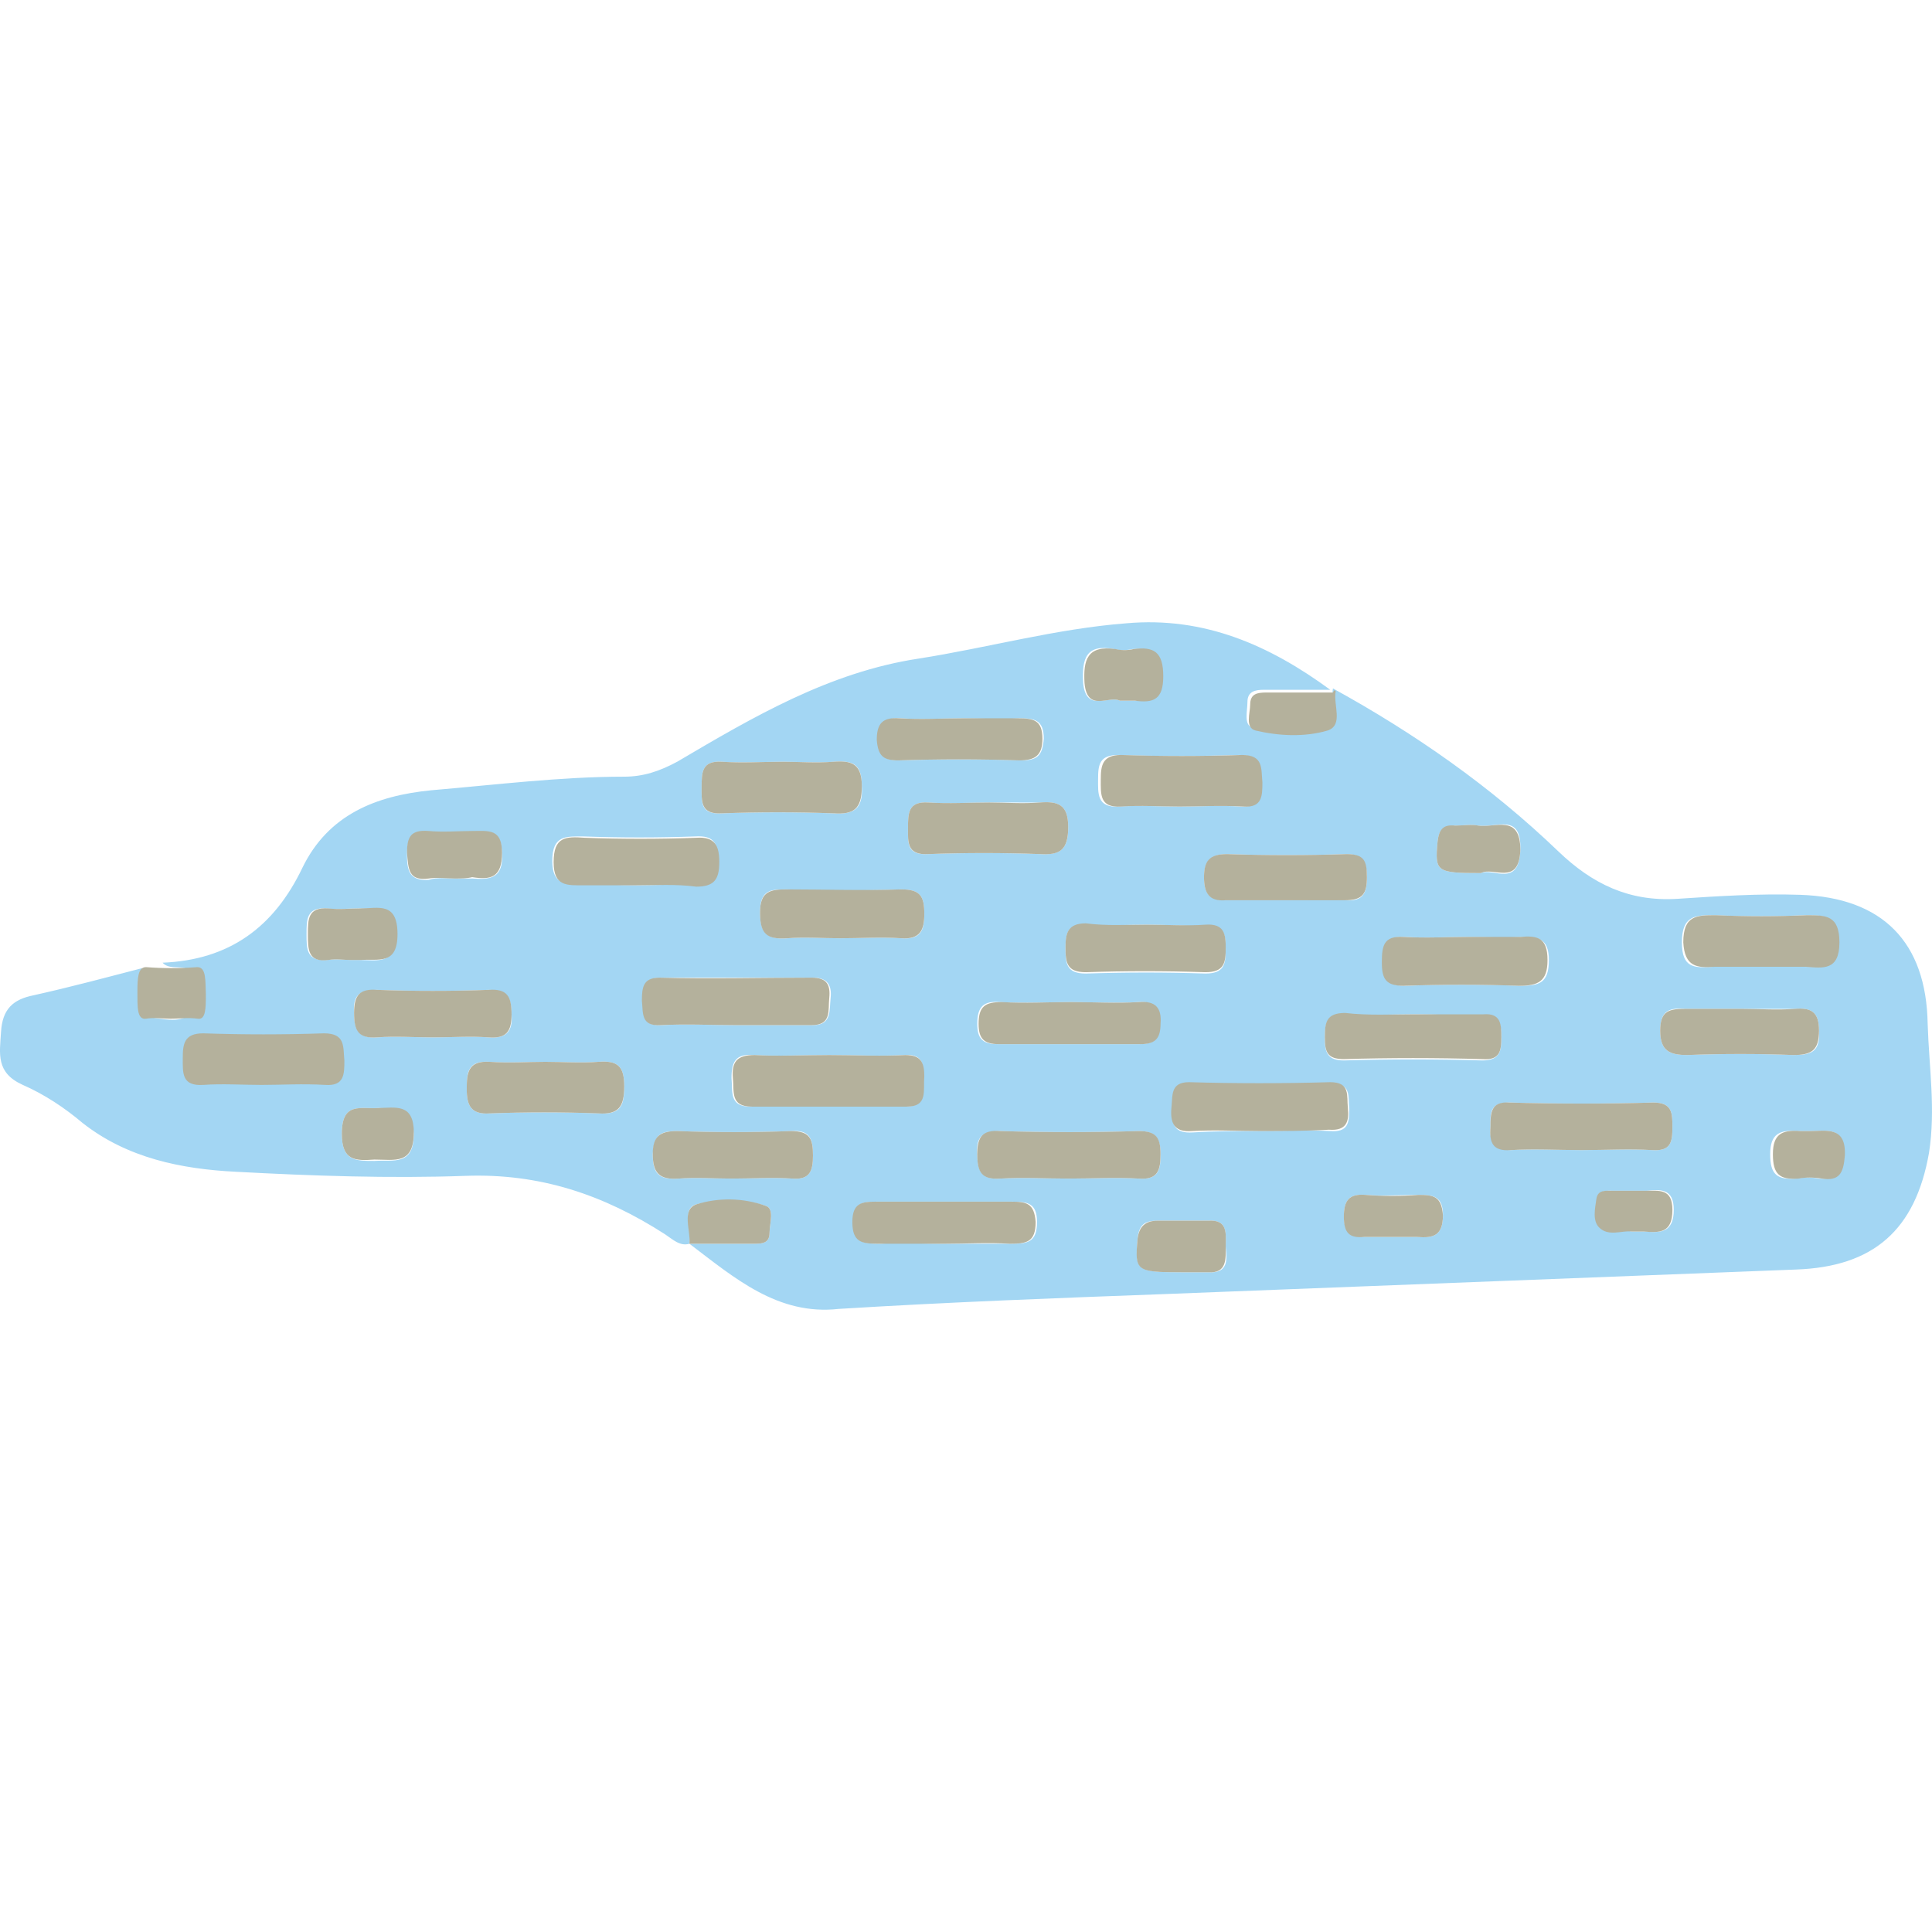 <?xml version="1.0" encoding="UTF-8" standalone="no"?>
<!-- Generator: Adobe Illustrator 16.0.0, SVG Export Plug-In . SVG Version: 6.00 Build 0)  -->

<svg
   version="1.1"
   id="_x35_0m"
   x="0px"
   y="0px"
   width="144px"
   height="144px"
   viewBox="0 0 144 144"
   enable-background="new 0 0 144 144"
   xml:space="preserve"
   sodipodi:docname="water-marsh.svg"
   inkscape:version="1.2.1 (9c6d41e410, 2022-07-14)"
   xmlns:inkscape="http://www.inkscape.org/namespaces/inkscape"
   xmlns:sodipodi="http://sodipodi.sourceforge.net/DTD/sodipodi-0.dtd"
   xmlns:xlink="http://www.w3.org/1999/xlink"
   xmlns="http://www.w3.org/2000/svg"
   xmlns:svg="http://www.w3.org/2000/svg"><defs
   id="defs111" /><sodipodi:namedview
   id="namedview109"
   pagecolor="#ffffff"
   bordercolor="#000000"
   borderopacity="0.25"
   inkscape:showpageshadow="2"
   inkscape:pageopacity="0.0"
   inkscape:pagecheckerboard="0"
   inkscape:deskcolor="#d1d1d1"
   showgrid="false"
   inkscape:zoom="5.4722222"
   inkscape:cx="55.461929"
   inkscape:cy="72"
   inkscape:window-width="1920"
   inkscape:window-height="986"
   inkscape:window-x="-11"
   inkscape:window-y="-11"
   inkscape:window-maximized="1"
   inkscape:current-layer="_x35_0m" />
<g
   id="g18">
	<g
   id="g16">
		<g
   id="g14">
			<defs
   id="defs3">
				<polygon
   id="SVGID_5_"
   points="-213.87,-213.87 -212.87,-213.87 -213.87,-212.87     " />
			</defs>
			<defs
   id="defs6">
				<polygon
   id="SVGID_6_"
   points="-215.87,-215.87 -216.87,-215.87 -215.87,-216.87     " />
			</defs>
			<clipPath
   id="SVGID_4_">
				<use
   xlink:href="#SVGID_5_"
   overflow="visible"
   id="use8" />
			</clipPath>
			<clipPath
   id="SVGID_7_"
   clip-path="url(#SVGID_4_)">
				<use
   xlink:href="#SVGID_6_"
   overflow="visible"
   id="use11" />
			</clipPath>
		</g>
	</g>
</g>
<g
   id="g36">
	<g
   id="g34">
		<g
   id="g32">
			<defs
   id="defs21">
				<polygon
   id="SVGID_31_"
   points="-213.87,-213.87 -212.87,-213.87 -213.87,-212.87     " />
			</defs>
			<defs
   id="defs24">
				<polygon
   id="SVGID_32_"
   points="-215.87,-215.87 -216.87,-215.87 -215.87,-216.87     " />
			</defs>
			<clipPath
   id="SVGID_8_">
				<use
   xlink:href="#SVGID_31_"
   overflow="visible"
   id="use26" />
			</clipPath>
			<clipPath
   id="SVGID_11_"
   clip-path="url(#SVGID_8_)">
				<use
   xlink:href="#SVGID_32_"
   overflow="visible"
   id="use29" />
			</clipPath>
		</g>
	</g>
</g>
<g
   id="g106">
	<path
   fill="#EEC723"
   d="M51.386,92.702c-0.709,0.203-1.215-0.304-1.822-0.709c-4.554-2.934-9.311-4.554-14.876-4.351   c-5.667,0.202-11.436,0-17.103-0.305c-4.049-0.201-8.096-1.012-11.436-3.643c-1.315-1.113-2.834-2.125-4.453-2.833   c-2.023-0.911-1.72-2.328-1.619-3.947c0.102-1.721,0.911-2.428,2.43-2.732c2.732-0.607,5.363-1.315,8.096-2.024   c0,0.911-0.102,1.721-0.102,2.632c0,0.404,0,1.012,0.506,1.012c1.012,0.102,2.328,0.507,3.137-0.202   c0.709-0.708,0.405-1.923,0.203-2.834c-0.203-1.113-1.619-0.303-2.227-1.012c4.959-0.202,8.299-2.631,10.424-7.084   c1.922-3.946,5.465-5.363,9.613-5.769c4.756-0.404,9.613-1.012,14.37-1.012c1.417,0,2.632-0.405,3.946-1.113   c5.668-3.339,11.335-6.679,18.014-7.691c5.161-0.809,10.221-2.226,15.484-2.63c5.768-0.507,10.625,1.618,15.179,4.958   c-1.619,0-3.339,0-4.958,0c-0.607,0-1.215,0.102-1.215,0.91c0,0.709-0.305,1.722,0.404,1.923c1.721,0.405,3.644,0.507,5.363,0   c1.215-0.303,0.405-1.923,0.607-2.935c6.072,3.34,11.739,7.286,16.799,12.145c2.53,2.429,5.263,3.744,8.805,3.541   c3.035-0.201,6.174-0.404,9.209-0.303c6.173,0.202,9.411,3.542,9.513,9.614c0.101,3.238,0.607,6.375,0.101,9.613   c-1.012,5.769-4.148,8.5-9.916,8.703c-15.585,0.607-31.17,1.214-46.855,1.821c-8.197,0.304-16.293,0.607-24.49,1.113   C57.963,98.066,54.725,95.232,51.386,92.702c1.518,0,3.137,0,4.756,0c0.607,0,1.214,0,1.214-0.81c0-0.709,0.405-1.821-0.304-2.024   c-1.619-0.506-3.541-0.506-5.16-0.101C50.778,90.071,51.587,91.69,51.386,92.702z M61.809,78.636c-1.923,0-3.745,0.102-5.667,0   c-1.316-0.102-1.619,0.506-1.619,1.72c0.101,1.013-0.203,2.126,1.416,2.126c3.846,0,7.691,0,11.537,0   c1.619,0,1.315-1.215,1.315-2.228c0.102-1.012-0.101-1.72-1.417-1.618C65.553,78.737,63.731,78.636,61.809,78.636z M54.927,76.409   c1.923,0,3.744,0,5.668,0c1.416,0,1.214-1.113,1.314-2.023c0.102-0.911-0.202-1.519-1.314-1.519c-3.745,0-7.591,0-11.335,0   c-1.315,0-1.315,0.708-1.315,1.72c0,1.013-0.102,1.923,1.416,1.822C51.081,76.309,53.004,76.409,54.927,76.409z M79.619,87.845   c1.72,0,3.542-0.102,5.263,0c1.518,0.101,1.619-0.708,1.619-1.822c0-1.113-0.304-1.72-1.619-1.72   c-3.441,0.102-6.883,0.102-10.322,0c-1.316,0-1.822,0.404-1.721,1.72c0,1.216,0.305,1.923,1.721,1.822   C76.28,87.743,77.999,87.845,79.619,87.845z M117.872,85.72c1.721,0,3.542-0.102,5.263,0c1.417,0.102,1.517-0.607,1.517-1.721   c0-1.012,0-1.822-1.416-1.822c-3.541,0.102-7.184,0.102-10.727,0c-1.518,0-1.417,0.811-1.417,1.822   c-0.101,1.113,0.304,1.721,1.519,1.721C114.432,85.618,116.151,85.72,117.872,85.72z M87.917,60.116c1.519,0,3.037-0.102,4.555,0   c1.417,0.101,1.518-0.81,1.417-1.821c0-1.012,0.202-2.024-1.519-2.024c-3.036,0.102-5.971,0.102-9.006,0   c-1.418,0-1.52,0.709-1.52,1.821c0,1.013-0.1,2.125,1.52,2.024C84.983,60.015,86.501,60.116,87.917,60.116z M58.368,56.776   c-1.519,0-3.037,0.102-4.555,0c-1.518-0.101-1.518,0.81-1.518,1.923s-0.102,2.024,1.518,1.923c2.732-0.102,5.566-0.102,8.299,0   c1.518,0.102,2.227-0.304,2.125-2.024c0-1.72-0.709-1.922-2.125-1.821C60.897,56.878,59.684,56.776,58.368,56.776z M73.749,59.813   c-1.518,0-3.035,0.101-4.553,0c-1.519-0.101-1.519,0.81-1.519,1.923s-0.101,2.023,1.519,1.923c2.732-0.102,5.565-0.102,8.298,0   c1.619,0.101,2.125-0.405,2.125-2.024c0-1.721-0.81-1.922-2.125-1.821C76.179,59.813,74.964,59.813,73.749,59.813z M40.658,79.142   c-1.417,0-2.833,0.101-4.149,0c-1.619-0.102-1.721,0.708-1.721,2.023c0,1.215,0.305,1.923,1.721,1.822   c2.732-0.102,5.363-0.102,8.096,0c1.619,0.101,1.923-0.506,1.923-2.024c0-1.518-0.506-1.923-1.923-1.821   C43.289,79.242,41.974,79.142,40.658,79.142z M93.889,84.303c1.72,0,3.44-0.102,5.262,0c1.315,0.102,1.417-0.607,1.417-1.619   c-0.102-0.911,0.202-1.923-1.316-1.923c-3.439,0-6.982,0.102-10.523,0c-1.518,0-1.316,0.91-1.316,1.923   c-0.101,1.113,0.102,1.821,1.518,1.721C90.549,84.303,92.167,84.303,93.889,84.303z M105.526,75.6c-1.721,0-3.543,0.102-5.263,0   c-1.417-0.102-1.519,0.709-1.519,1.821c0,1.012,0.203,1.619,1.418,1.619c3.439-0.101,6.881-0.101,10.321,0   c1.316,0,1.417-0.708,1.417-1.619s0-1.72-1.315-1.72C108.866,75.701,107.146,75.6,105.526,75.6z M131.028,72.058   c1.113,0,2.327,0,3.441,0c1.314,0,2.529,0.304,2.529-1.821c0-2.024-1.013-2.024-2.43-2.024c-2.227,0.102-4.452,0.102-6.779,0   c-1.417,0-2.43,0-2.43,2.024c0,1.922,0.911,1.922,2.328,1.821C128.902,71.957,129.915,72.058,131.028,72.058z M47.438,65.985   c1.416,0,2.935-0.101,4.352,0c1.416,0.102,1.721-0.506,1.721-1.821c0-1.214-0.203-1.923-1.721-1.821   c-2.732,0.101-5.566,0.101-8.299,0c-1.315,0-2.327-0.102-2.327,1.821c0,1.821,1.012,1.721,2.227,1.721   C44.808,65.885,46.122,65.985,47.438,65.985z M62.618,69.933c1.518,0,3.035-0.102,4.554,0c1.417,0.102,1.721-0.507,1.721-1.821   c0-1.315-0.304-1.822-1.721-1.822c-2.833,0.102-5.667,0.102-8.501,0c-1.214,0-2.023,0-2.023,1.721c0,1.619,0.607,2.024,2.023,1.923   C59.987,69.831,61.302,69.933,62.618,69.933z M109.372,69.831c-1.519,0-3.036,0.102-4.655,0c-1.519-0.101-1.62,0.709-1.62,1.923   s0.305,1.721,1.62,1.721c2.833-0.102,5.667-0.102,8.601,0c1.418,0,2.126-0.203,2.126-1.923c0-1.619-0.81-1.721-2.024-1.721   C112.003,69.933,110.687,69.831,109.372,69.831z M95.71,67.099c1.518,0,3.035-0.102,4.554,0c1.315,0.102,1.619-0.506,1.619-1.72   c0-1.113-0.304-1.721-1.519-1.721c-2.935,0.101-5.97,0.101-8.904,0c-1.215,0-1.721,0.506-1.721,1.721   c0,1.214,0.404,1.72,1.619,1.72C92.774,67.099,94.293,67.099,95.71,67.099z M79.821,74.688c-1.721,0-3.541,0.102-5.262,0   c-1.215-0.102-1.721,0.304-1.721,1.62c0,1.112,0.404,1.517,1.518,1.517c3.543,0,6.982,0,10.525,0c1.113,0,1.518-0.303,1.518-1.517   c0-1.215-0.404-1.722-1.619-1.62C83.161,74.79,81.542,74.688,79.821,74.688z M70.31,92.702c1.72,0,3.339,0,5.06,0   c1.214,0,1.923-0.102,1.923-1.62c0-1.416-0.709-1.517-1.822-1.517c-3.34,0-6.679,0-10.119,0c-1.113,0-1.721,0.101-1.721,1.517   c0,1.519,0.709,1.62,1.923,1.62C67.071,92.601,68.69,92.702,70.31,92.702z M32.259,77.32c1.416,0,2.834-0.102,4.148,0   c1.316,0.101,1.822-0.405,1.721-1.721c0-1.214-0.303-1.821-1.721-1.821c-2.732,0.101-5.565,0.101-8.298,0   c-1.315,0-1.821,0.404-1.72,1.72c0,1.215,0.303,1.923,1.72,1.822C29.526,77.219,30.842,77.32,32.259,77.32z M85.489,68.92   c-1.518,0-3.036,0.102-4.555,0c-1.416-0.101-1.518,0.709-1.518,1.821c0,1.114,0.102,1.822,1.518,1.822   c3.037-0.101,5.971-0.101,8.905,0c1.417,0,1.519-0.708,1.519-1.822c0-1.112-0.102-1.821-1.519-1.72   C88.423,69.021,87.007,68.92,85.489,68.92z M54.522,87.845c1.518,0,3.035-0.102,4.554,0c1.315,0.101,1.519-0.606,1.519-1.721   c0-1.215-0.203-1.923-1.619-1.821c-2.834,0.102-5.668,0.102-8.502,0c-1.314,0-1.72,0.304-1.82,1.72   c0,1.417,0.404,1.923,1.922,1.822C51.892,87.743,53.206,87.845,54.522,87.845z M129.813,75.194c-1.416,0-2.732,0-4.149,0   c-1.214-0.101-1.923,0.102-1.923,1.62c0,1.518,0.709,1.821,2.024,1.821c2.632-0.102,5.263-0.102,7.894,0   c1.316,0,2.023-0.203,1.922-1.821c0-1.417-0.605-1.721-1.82-1.62C132.444,75.194,131.13,75.194,129.813,75.194z M71.726,53.538   c-1.518,0-3.035,0.102-4.554,0c-1.214-0.101-1.72,0.405-1.72,1.619c0,1.215,0.506,1.519,1.619,1.519   c3.035-0.102,5.971-0.102,9.006,0c1.215,0,1.619-0.304,1.721-1.619c0-1.417-0.709-1.519-1.821-1.519   C74.56,53.64,73.144,53.538,71.726,53.538z M19.812,80.355c1.416,0,2.935-0.102,4.352,0c1.214,0.102,1.416-0.607,1.416-1.618   c0-1.113-0.303-1.62-1.518-1.519c-2.732,0.102-5.465,0-8.299,0c-1.113,0-1.72,0.102-1.72,1.519s0.606,1.72,1.821,1.618   C17.18,80.355,18.495,80.355,19.812,80.355z M26.187,71.552c0.203,0,0.404,0,0.607,0c1.315,0,2.732,0.405,2.732-1.923   s-1.417-1.821-2.732-1.923c-0.81,0-1.619,0.102-2.429,0c-1.519-0.102-1.519,0.81-1.519,1.923c0,1.112,0,2.023,1.519,1.923   C25.073,71.45,25.681,71.552,26.187,71.552z M88.019,94.827c0.709,0,1.315,0,2.024,0c1.519,0.101,1.417-0.911,1.315-1.922   c0-0.912,0.203-2.024-1.315-1.923c-1.215,0-2.53,0-3.745,0c-1.012,0-1.416,0.303-1.518,1.416   C84.578,94.727,84.78,94.827,88.019,94.827z M33.878,65.479c0.404,0,0.91,0,1.315,0c1.315,0.102,2.327,0,2.226-1.821   c0-1.923-1.112-1.721-2.226-1.619c-1.113,0-2.227,0.101-3.238,0c-1.315-0.102-1.619,0.506-1.619,1.619s0.101,2.023,1.619,1.923   C32.562,65.379,33.271,65.479,33.878,65.479z M103.907,92.196c0.606,0,1.113,0,1.721,0c1.213,0.102,1.922-0.102,1.922-1.62   c0-1.416-0.709-1.517-1.821-1.517c-1.315,0-2.632,0.101-3.946,0c-1.215-0.102-1.619,0.404-1.619,1.618   c0,1.113,0.505,1.519,1.518,1.519C102.39,92.196,103.198,92.196,103.907,92.196z M83.465,52.223c0.405,0,0.708,0,1.013,0   c1.314,0.101,2.124-0.101,2.124-1.822c0-1.72-0.606-2.124-2.226-2.022c-0.404,0.101-0.911,0.101-1.315,0   c-2.126-0.405-2.429,0.707-2.328,2.529C80.935,53.134,82.655,51.818,83.465,52.223z M110.384,65.074   c0.91-0.404,2.834,1.114,2.934-1.72c0.102-2.834-1.82-1.619-3.137-1.821c-0.607-0.102-1.113,0-1.72,0   c-0.911,0-1.214,0.303-1.315,1.214C106.942,64.974,107.044,65.074,110.384,65.074z M28.21,82.582   c-1.314,0.102-2.732-0.506-2.732,1.923c0,2.024,1.013,2.024,2.43,2.024c1.416-0.102,2.935,0.404,2.935-2.024   C30.741,82.177,29.425,82.684,28.21,82.582z M134.874,84.303c-0.305,0-0.607,0-0.911,0c-1.315-0.102-2.024,0.202-2.024,1.72   c0,1.519,0.506,1.923,1.924,1.822c0.607-0.102,1.213-0.102,1.719,0c1.316,0.101,1.722-0.405,1.722-1.721   C137.606,83.898,136.088,84.303,134.874,84.303z M121.616,91.791c0.405,0,0.709,0,1.013,0c1.112,0.102,2.124,0.102,2.124-1.619   c0-1.619-1.012-1.518-2.022-1.417c-0.811,0-1.62,0-2.429,0c-0.506,0-1.113-0.101-1.215,0.607c-0.102,0.709-0.304,1.519,0.202,2.126   C119.896,92.095,120.907,91.589,121.616,91.791z"
   id="path38"
   style="fill:#a3d6f3;fill-opacity:1" />
	<path
   fill="#B4B19C"
   d="M99.556,51.515c-0.203,1.012,0.607,2.53-0.607,2.935c-1.721,0.506-3.643,0.404-5.363,0   c-0.811-0.203-0.405-1.315-0.405-1.923c0-0.81,0.506-0.911,1.215-0.911c1.618,0,3.339,0,4.958,0   C99.454,51.413,99.454,51.413,99.556,51.515z"
   id="path40" />
	<path
   fill="#B4B19C"
   d="M61.809,78.636c1.923,0,3.744,0.102,5.667,0c1.215,0,1.417,0.606,1.417,1.618   c-0.102,1.013,0.304,2.228-1.315,2.228c-3.846,0-7.691,0-11.537,0c-1.619,0-1.315-1.113-1.417-2.126   c-0.101-1.214,0.304-1.72,1.62-1.72C57.963,78.737,59.886,78.636,61.809,78.636z"
   id="path42" />
	<path
   fill="#B4B19C"
   d="M54.927,76.409c-1.923,0-3.744-0.101-5.667,0c-1.518,0.101-1.315-0.911-1.417-1.822   c0-1.012,0.102-1.72,1.316-1.72c3.744,0.101,7.59,0,11.334,0c1.113,0,1.416,0.506,1.315,1.519c-0.102,0.91,0.202,2.023-1.315,2.023   C58.671,76.409,56.749,76.409,54.927,76.409z"
   id="path44" />
	<path
   fill="#B4B19C"
   d="M79.619,87.845c-1.72,0-3.339-0.102-5.06,0c-1.416,0.101-1.721-0.507-1.721-1.822s0.404-1.821,1.721-1.72   c3.439,0.102,6.881,0.102,10.322,0c1.315,0,1.619,0.506,1.619,1.72c0,1.216-0.203,1.923-1.619,1.822   C83.161,87.743,81.339,87.845,79.619,87.845z"
   id="path46" />
	<path
   fill="#B4B19C"
   d="M117.872,85.72c-1.721,0-3.542-0.102-5.262,0c-1.316,0.102-1.619-0.506-1.519-1.721   c0-1.012,0-1.923,1.417-1.822c3.543,0.102,7.186,0.102,10.727,0c1.416,0,1.416,0.811,1.416,1.822c0,1.113-0.1,1.822-1.517,1.721   C121.414,85.618,119.694,85.72,117.872,85.72z"
   id="path48" />
	<path
   fill="#B4B19C"
   d="M87.917,60.116c-1.416,0-2.934-0.102-4.352,0c-1.619,0.101-1.518-0.91-1.518-2.024   c0-1.012,0.102-1.821,1.518-1.821c3.036,0.102,5.971,0.102,9.008,0c1.619,0,1.416,1.013,1.518,2.024c0,1.012,0,1.922-1.418,1.821   C90.954,60.015,89.436,60.116,87.917,60.116z"
   id="path50" /><path
   fill="#b4b19c"
   d="m 19.493,80.863 c -1.416,0 -2.934,-0.102 -4.352,0 -1.619,0.101 -1.518,-0.91 -1.518,-2.024 0,-1.012 0.102,-1.821 1.518,-1.821 3.036,0.102 5.971,0.102 9.008,0 1.619,0 1.416,1.013 1.518,2.024 0,1.012 0,1.922 -1.418,1.821 -1.719,-0.101 -3.237,0 -4.756,0 z"
   id="path50-4"
   inkscape:transform-center-x="-19.187817"
   inkscape:transform-center-y="-6.213198" />
	<path
   fill="#B4B19C"
   d="M58.368,56.776c1.214,0,2.428,0.102,3.744,0c1.315-0.101,2.125,0.102,2.125,1.821   c0,1.721-0.607,2.126-2.125,2.024c-2.732-0.102-5.566-0.102-8.299,0c-1.619,0.102-1.518-0.91-1.518-1.923   c0-1.113,0-2.023,1.518-1.923C55.331,56.878,56.85,56.776,58.368,56.776z"
   id="path52" />
	<path
   fill="#B4B19C"
   d="M73.749,59.813c1.215,0,2.43,0.101,3.745,0s2.125,0.101,2.125,1.821s-0.607,2.125-2.125,2.024   c-2.732-0.102-5.565-0.102-8.298,0c-1.619,0.101-1.519-0.911-1.519-1.923c0-1.113,0-2.023,1.519-1.923   C70.714,59.913,72.231,59.813,73.749,59.813z"
   id="path54" />
	<path
   fill="#B4B19C"
   d="M40.658,79.142c1.315,0,2.631,0.101,3.946,0c1.417-0.102,1.923,0.304,1.923,1.821   c0,1.519-0.405,2.125-1.923,2.024c-2.732-0.102-5.363-0.102-8.096,0c-1.416,0.101-1.721-0.607-1.721-1.822   c0-1.214,0.102-2.125,1.721-2.023C37.926,79.242,39.343,79.142,40.658,79.142z"
   id="path56" />
	<path
   fill="#B4B19C"
   d="M93.889,84.303c-1.722,0-3.34-0.102-5.061,0c-1.315,0.102-1.618-0.607-1.518-1.721   c0.101-0.911-0.101-1.923,1.315-1.923c3.44,0.102,6.982,0.102,10.524,0c1.519,0,1.214,1.012,1.315,1.923   c0.102,1.012-0.102,1.721-1.416,1.619C97.329,84.303,95.608,84.303,93.889,84.303z"
   id="path58" />
	<path
   fill="#B4B19C"
   d="M105.526,75.6c1.721,0,3.34,0,5.06,0c1.315-0.102,1.315,0.81,1.315,1.721c0,1.012-0.101,1.72-1.417,1.619   c-3.44-0.102-6.882-0.102-10.321,0c-1.215,0-1.418-0.507-1.418-1.619c0-1.113,0.102-1.822,1.519-1.822   C101.983,75.701,103.704,75.6,105.526,75.6z"
   id="path60" />
	<path
   fill="#B4B19C"
   d="M131.028,72.058c-1.113,0-2.227,0-3.238,0c-1.315,0.101-2.227,0-2.328-1.821   c0-2.024,1.013-2.024,2.43-2.024c2.226,0.102,4.451,0.102,6.779,0c1.417,0,2.429,0,2.429,2.024c0,2.125-1.214,1.922-2.53,1.821   C133.355,72.058,132.242,72.058,131.028,72.058z"
   id="path62" />
	<path
   fill="#B4B19C"
   d="M47.438,65.985c-1.316,0-2.631,0-3.947,0c-1.214,0-2.227,0.102-2.227-1.72c0-1.923,0.911-1.923,2.328-1.822   c2.732,0.102,5.566,0.102,8.299,0c1.416-0.101,1.72,0.607,1.72,1.822c0,1.315-0.405,1.821-1.72,1.821   C50.373,65.885,48.854,65.985,47.438,65.985z"
   id="path64" />
	<path
   fill="#B4B19C"
   d="M62.618,69.933c-1.316,0-2.631-0.102-3.947,0c-1.518,0.102-2.023-0.304-2.023-1.923s0.81-1.721,2.023-1.721   c2.834,0,5.668,0.102,8.501,0c1.417,0,1.721,0.507,1.721,1.822c0,1.214-0.304,1.923-1.721,1.821   C65.653,69.831,64.136,69.933,62.618,69.933z"
   id="path66" />
	<path
   fill="#B4B19C"
   d="M109.372,69.831c1.314,0,2.631,0,3.945,0c1.215-0.101,2.025,0,2.025,1.721c0,1.619-0.709,1.923-2.125,1.923   c-2.834-0.102-5.668-0.102-8.603,0c-1.315,0-1.619-0.507-1.619-1.721s0.101-2.023,1.619-1.923   C106.336,69.933,107.854,69.831,109.372,69.831z"
   id="path68" />
	<path
   fill="#B4B19C"
   d="M95.71,67.099c-1.417,0-2.936,0-4.352,0c-1.215,0.102-1.619-0.506-1.619-1.72   c0-1.215,0.404-1.721,1.721-1.721c2.935,0.101,5.97,0.101,8.904,0c1.316,0,1.519,0.506,1.519,1.721c0,1.214-0.304,1.72-1.619,1.72   C98.745,67.099,97.228,67.099,95.71,67.099z"
   id="path70" />
	<path
   fill="#B4B19C"
   d="M79.821,74.688c1.721,0,3.34,0.102,5.061,0c1.214-0.102,1.72,0.405,1.619,1.62   c0,1.214-0.506,1.517-1.518,1.517c-3.543,0-6.984,0-10.525,0c-1.113,0-1.518-0.404-1.518-1.517c0-1.316,0.506-1.62,1.721-1.62   C76.382,74.79,78.101,74.688,79.821,74.688z"
   id="path72" />
	<path
   fill="#B4B19C"
   d="M70.31,92.702c-1.619,0-3.238,0-4.857,0c-1.215,0-1.924-0.102-1.924-1.62c0-1.416,0.709-1.517,1.721-1.517   c3.34,0,6.68,0,10.12,0c1.112,0,1.72,0.101,1.821,1.517c0,1.519-0.709,1.62-1.923,1.62C73.648,92.601,72.029,92.702,70.31,92.702z"
   id="path74" />
	<path
   fill="#B4B19C"
   d="M32.259,77.32c-1.417,0-2.834-0.102-4.149,0c-1.417,0.101-1.72-0.506-1.72-1.822   c0-1.315,0.404-1.821,1.72-1.72c2.732,0.101,5.565,0.101,8.298,0c1.418-0.102,1.721,0.506,1.721,1.821s-0.404,1.821-1.721,1.721   C35.093,77.219,33.675,77.32,32.259,77.32z"
   id="path76" />
	<path
   fill="#B4B19C"
   d="M85.489,68.92c1.416,0,2.934,0.102,4.351,0c1.417-0.101,1.519,0.709,1.519,1.721   c0,1.113-0.102,1.822-1.519,1.822c-3.035-0.102-5.97-0.102-8.905,0c-1.416,0-1.518-0.709-1.518-1.822   c0-1.012,0.102-1.821,1.518-1.821C82.453,69.021,83.972,68.92,85.489,68.92z"
   id="path78" />
	<path
   fill="#B4B19C"
   d="M54.522,87.845c-1.316,0-2.631-0.102-3.947,0c-1.416,0.101-1.922-0.405-1.922-1.822   c0-1.315,0.506-1.72,1.82-1.72c2.834,0.102,5.668,0.102,8.502,0c1.416,0,1.619,0.606,1.619,1.821c0,1.114-0.203,1.821-1.519,1.721   C57.558,87.743,56.04,87.845,54.522,87.845z"
   id="path80" />
	<path
   fill="#B4B19C"
   d="M129.813,75.194c1.316,0,2.631,0.102,3.947,0c1.215-0.101,1.82,0.203,1.82,1.62   c0,1.518-0.605,1.821-1.922,1.821c-2.631-0.102-5.262-0.102-7.894,0c-1.315,0-2.024-0.304-2.024-1.821   c0-1.519,0.709-1.62,1.923-1.62C127.081,75.194,128.497,75.194,129.813,75.194z"
   id="path82" />
	<path
   fill="#B4B19C"
   d="M71.726,53.538c1.418,0,2.732,0,4.149,0c1.113,0,1.821,0.102,1.821,1.519c0,1.214-0.506,1.619-1.72,1.619   c-3.036-0.102-5.972-0.102-9.007,0c-1.113,0-1.518-0.304-1.619-1.519c0-1.214,0.404-1.72,1.721-1.619   C68.69,53.64,70.208,53.538,71.726,53.538z"
   id="path84" />
	<path
   fill="#B4B19C"
   d="M26.187,71.552c-0.607,0-1.113-0.102-1.721,0c-1.518,0.202-1.518-0.811-1.518-1.923   c0-1.113,0-2.024,1.518-1.923c0.811,0.102,1.619,0,2.43,0c1.314,0,2.732-0.506,2.732,1.923c0,2.328-1.418,1.821-2.732,1.923   C26.692,71.552,26.39,71.552,26.187,71.552z"
   id="path86" />
	<path
   fill="#B4B19C"
   d="M88.019,94.827c-3.34,0-3.44-0.101-3.238-2.429c0.102-1.012,0.607-1.416,1.518-1.416   c1.215,0,2.53,0,3.745,0c1.519-0.102,1.315,1.011,1.315,1.923c0,0.91,0.102,2.022-1.315,1.922   C89.334,94.827,88.728,94.827,88.019,94.827z"
   id="path88" />
	<path
   fill="#B4B19C"
   d="M33.878,65.479c-0.607,0-1.316-0.101-1.923,0c-1.519,0.202-1.519-0.708-1.619-1.923   c0-1.214,0.304-1.721,1.619-1.619c1.113,0.102,2.226,0,3.238,0c1.214,0,2.226-0.202,2.226,1.619c0,1.923-0.91,2.024-2.226,1.822   C34.788,65.479,34.384,65.479,33.878,65.479z"
   id="path90" />
	<path
   fill="#B4B19C"
   d="M103.907,92.196c-0.709,0-1.417,0-2.227,0c-1.113,0.102-1.518-0.304-1.518-1.519   c0-1.214,0.404-1.72,1.619-1.618c1.314,0.101,2.631,0.101,3.946,0c1.112,0,1.72,0.101,1.821,1.517c0,1.519-0.709,1.722-1.922,1.62   C105.021,92.196,104.514,92.196,103.907,92.196z"
   id="path92" />
	<path
   fill="#B4B19C"
   d="M83.465,52.223c-0.81-0.405-2.429,0.911-2.632-1.315c-0.101-1.721,0.203-2.834,2.328-2.529   c0.404,0.101,0.91,0.101,1.316,0c1.518-0.203,2.226,0.201,2.226,2.022c0,1.722-0.708,2.024-2.125,1.822   C84.173,52.223,83.87,52.223,83.465,52.223z"
   id="path94" />
	<path
   fill="#B4B19C"
   d="M110.384,65.074c-3.34,0-3.441-0.101-3.238-2.327c0.102-0.911,0.404-1.315,1.315-1.214   c0.606,0,1.214-0.102,1.72,0c1.215,0.202,3.137-0.911,3.137,1.821C113.218,66.087,111.294,64.569,110.384,65.074z"
   id="path96" />
	<path
   fill="#B4B19C"
   d="M28.21,82.582c1.215,0,2.632-0.405,2.632,1.822c0,2.428-1.417,2.023-2.935,2.023   c-1.417,0.102-2.43,0.102-2.43-1.923C25.478,82.076,26.896,82.684,28.21,82.582z"
   id="path98" />
	<path
   fill="#B4B19C"
   d="M51.386,92.702c0.101-1.012-0.607-2.53,0.506-2.935c1.619-0.507,3.439-0.507,5.16,0.101   c0.709,0.203,0.304,1.315,0.304,2.024c0,0.81-0.606,0.81-1.214,0.81C54.522,92.702,53.004,92.702,51.386,92.702L51.386,92.702z"
   id="path100" />
	<path
   fill="#B4B19C"
   d="M134.874,84.303c1.214,0,2.732-0.404,2.631,1.821c-0.102,1.315-0.405,1.923-1.721,1.721   c-0.607-0.102-1.215-0.102-1.72,0c-1.417,0.101-1.923-0.304-1.923-1.822c0-1.518,0.708-1.821,2.023-1.72   C134.267,84.303,134.569,84.303,134.874,84.303z"
   id="path102" />
	<path
   fill="#B4B19C"
   d="M121.616,91.791c-0.709-0.101-1.72,0.405-2.428-0.303c-0.507-0.506-0.304-1.417-0.203-2.126   c0.102-0.708,0.709-0.607,1.215-0.607c0.809,0,1.618,0,2.429,0c1.013,0,2.022-0.202,2.022,1.417c0,1.721-0.91,1.721-2.124,1.619   C122.325,91.791,122.021,91.791,121.616,91.791z"
   id="path104" />
</g>
<path
   fill="#b4b19c"
   d="m 12.728,75.929 c -0.6,0 -1.243,-0.102 -1.843,0 -0.686,0.101 -0.643,-0.91 -0.643,-2.024 0,-1.012 0.043,-1.821 0.643,-1.821 1.286,0.102 2.529,0.102 3.815,0 0.686,0 0.6,1.013 0.643,2.024 0,1.012 0,1.922 -0.601,1.821 -0.728,-0.101 -1.371,0 -2.014,0 z"
   id="path50-6"
   style="stroke-width:0.651" /></svg>

